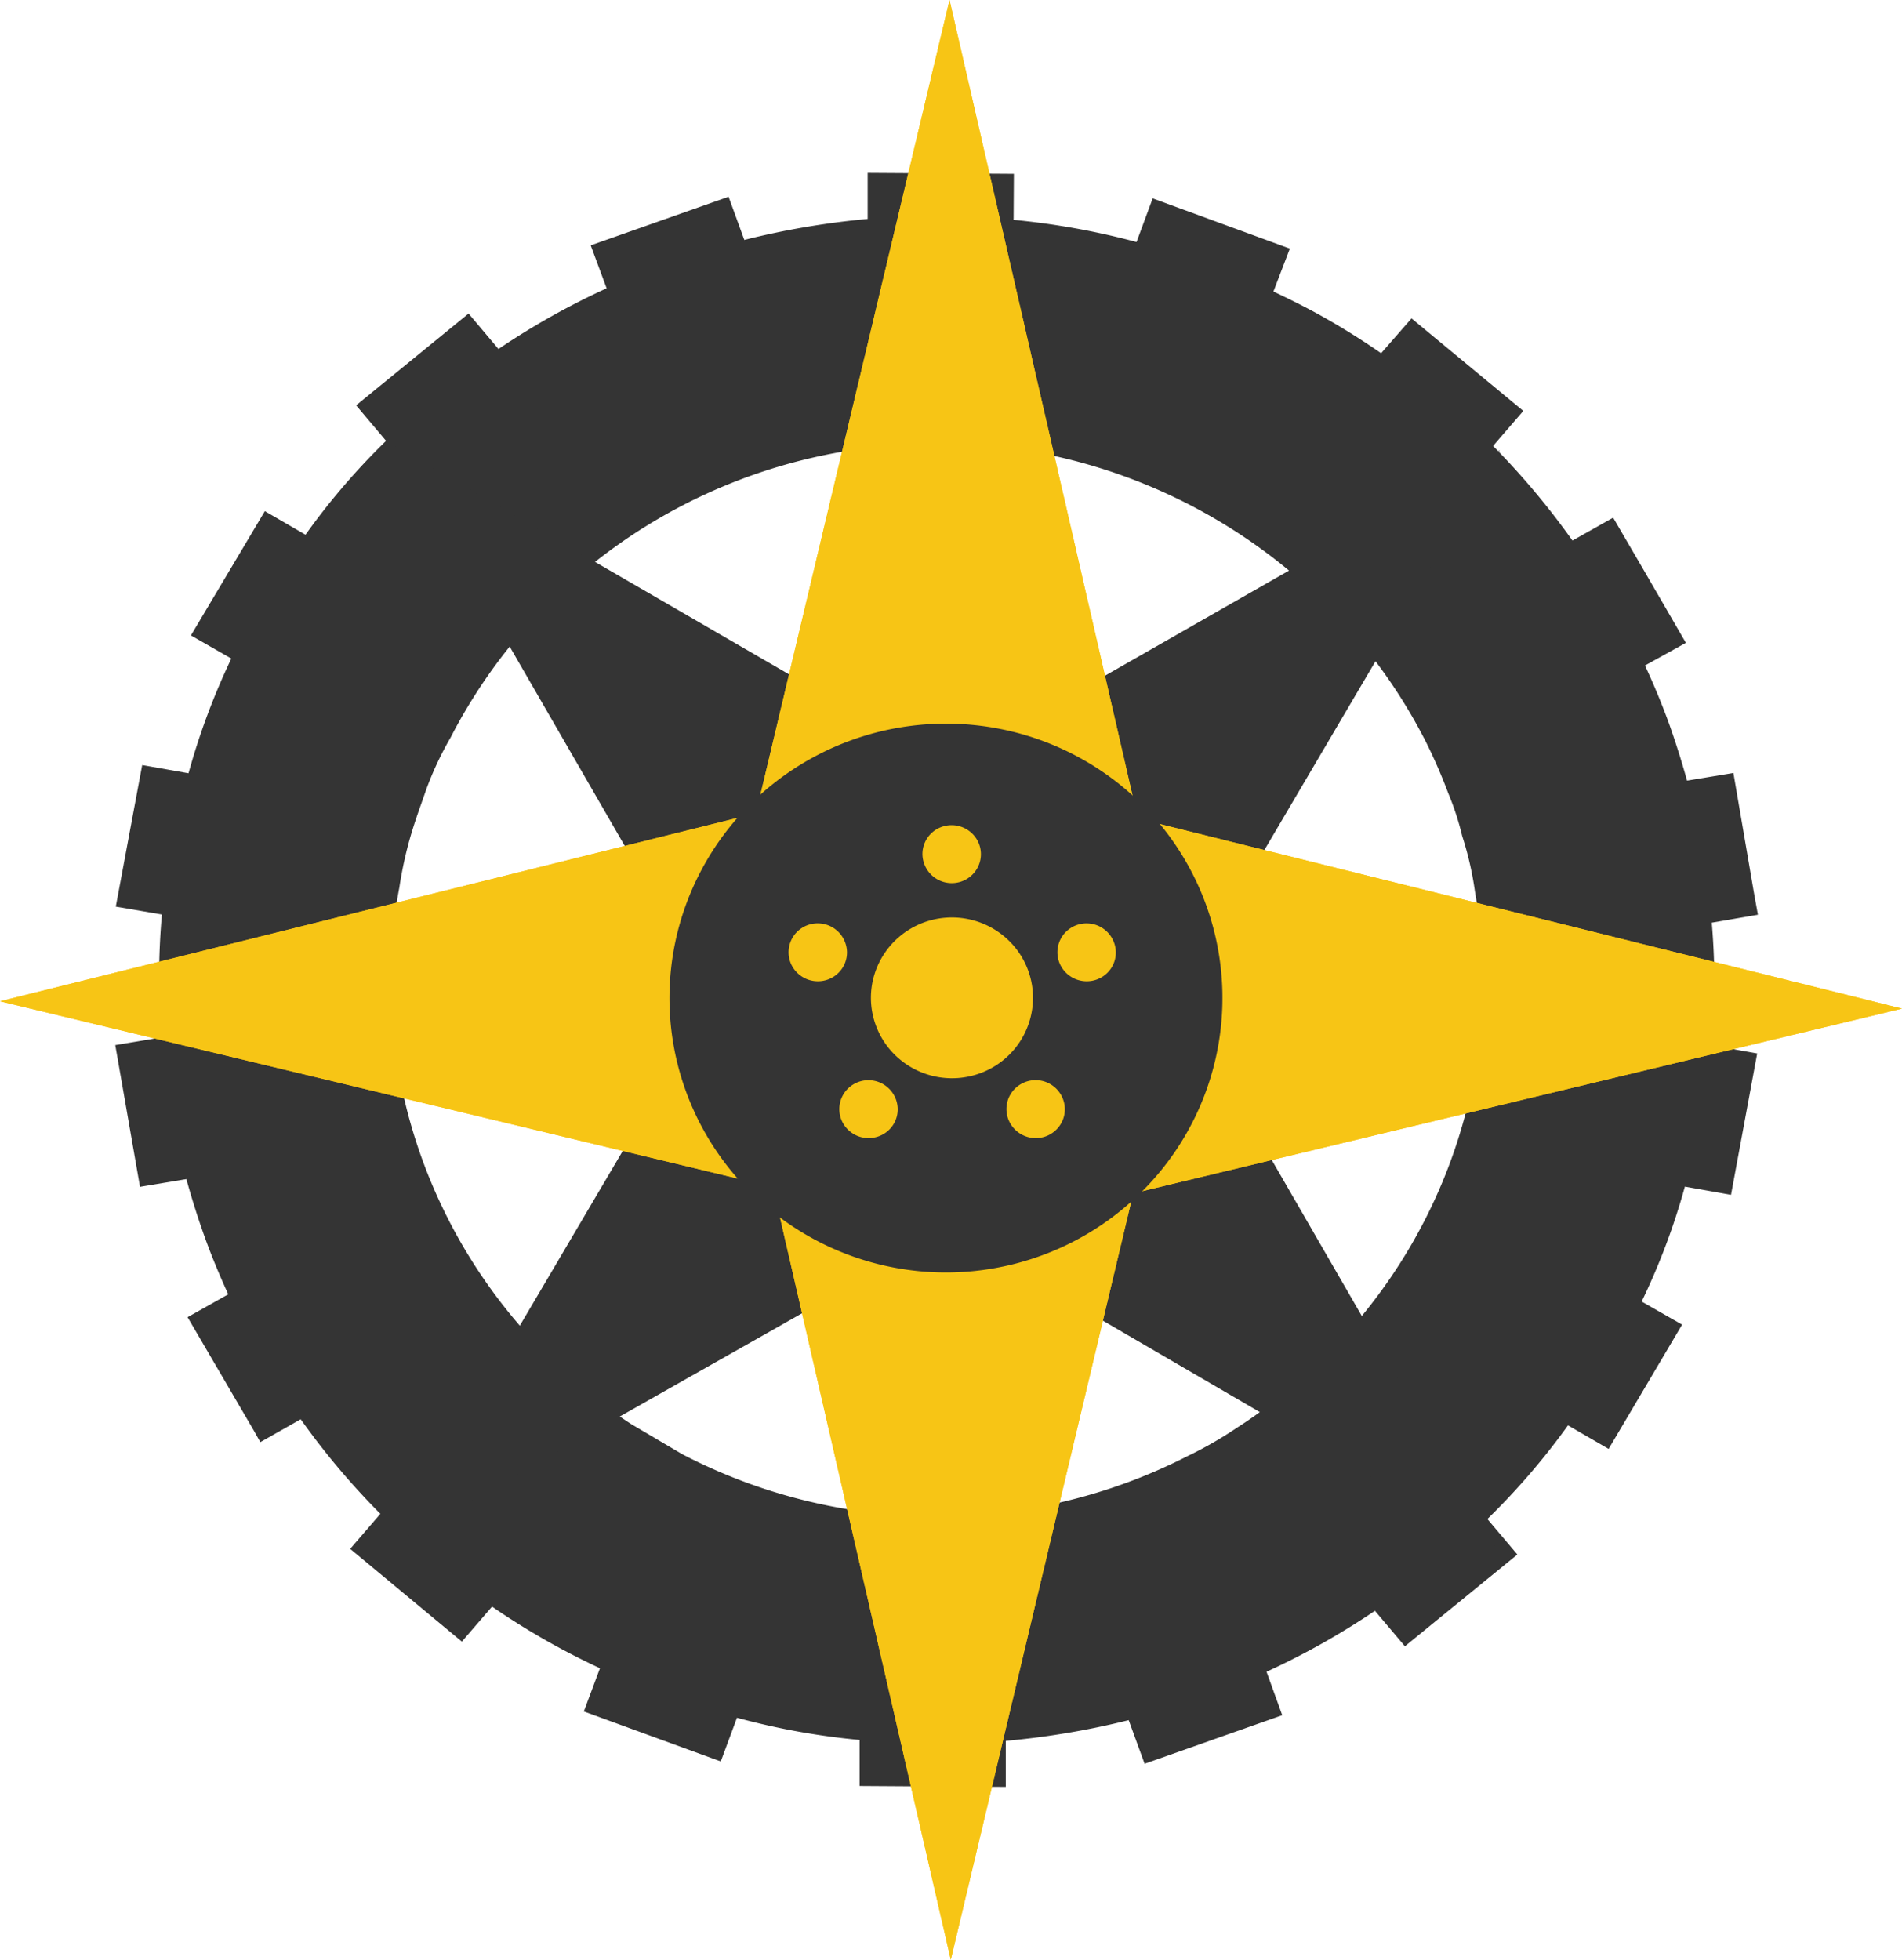 <svg width="66" height="68" fill="none" xmlns="http://www.w3.org/2000/svg"><g clip-path="url(#clip0)"><path d="M59.4 32.014l1.6-.275-.14-.777-.71-4.142-1.609.266a28.55 28.55 0 00-.642-2.025 24.817 24.817 0 00-.818-1.97l1.42-.786-1.503-2.593-1.021-1.75-1.412.794a26.558 26.558 0 00-2.755-3.283l1.049-1.215-3.878-3.21-1.056 1.208a25.076 25.076 0 00-2.077-1.297c-.537-.3-1.107-.583-1.66-.843l.57-1.49-4.76-1.742-.56 1.514a25.935 25.935 0 00-4.266-.769l.01-1.597L30.108 6v1.597a28.078 28.078 0 00-4.28.728l-.546-1.498-4.784 1.686.552 1.49a25.986 25.986 0 00-3.753 2.107l-1.037-1.23-3.902 3.184 1.039 1.232a24.06 24.06 0 00-2.796 3.258l-1.411-.819-2.565 4.312 1.402.803a24.086 24.086 0 00-1.485 3.98l-1.608-.285-.916 4.912 1.6.274a24.6 24.6 0 00-.008 4.263L4 36.262l.858 4.918 1.61-.268c.189.689.404 1.363.642 2.028.24.664.513 1.32.81 1.969l-1.411.794 2.301 3.938.223.397 1.402-.794a26.022 26.022 0 002.764 3.282l-1.048 1.215 3.876 3.218 1.047-1.214a25.592 25.592 0 003.745 2.138l-.56 1.5 4.752 1.734.562-1.516c1.392.379 2.817.637 4.255.77v1.597L34.9 62v-1.596c1.439-.13 2.865-.37 4.266-.72l.552 1.513 4.776-1.684-.545-1.508a26.183 26.183 0 003.762-2.115l1.04 1.231 3.902-3.184-1.04-1.231a24.517 24.517 0 002.797-3.25l1.41.817 2.55-4.312-1.404-.801a23.535 23.535 0 001.5-3.988l1.601.285.908-4.905-1.583-.283a24.48 24.48 0 00.007-4.255zM45.723 47.308l-1.486 1.303c-.421.317-.85.633-1.31.924a13.51 13.51 0 01-1.741.998 19.105 19.105 0 01-8.77 2.083 19.1 19.1 0 01-8.75-2.164l-1.758-1.037c-.438-.281-.86-.587-1.262-.915l-.058-.025-1.37-1.233-.066-.063a18.545 18.545 0 01-4.156-6.073 18.279 18.279 0 01-1.444-7.178c.006-1.05.108-2.097.305-3.13.097-.648.24-1.29.43-1.92.148-.494.338-1.004.503-1.483.228-.625.512-1.23.847-1.807a18.64 18.64 0 015.826-6.7 19.066 19.066 0 018.315-3.301c.651-.103 1.31-.158 1.97-.163.28-.03.56-.043.842-.04.265-.003.53.01.793.04.66.017 1.327.09 1.988.17a19.253 19.253 0 018.289 3.378 18.823 18.823 0 015.799 6.729c.297.59.562 1.197.793 1.815.202.484.365.982.486 1.49.204.63.353 1.276.444 1.931.178 1.037.27 2.085.273 3.136a18.268 18.268 0 01-1.507 7.186 18.54 18.54 0 01-4.225 6.049z" fill="#343434"/><path d="M13.648 15.44l13.957 24.176-1.597-9.914 8.215-2.338-20.575-11.923zM51.95 53.792L37.992 29.616 27.707 39.669l24.242 14.123z" fill="#343434"/><path d="M13.512 53.677l17.336-9.819-6.114-9.226-11.222 19.045zm38.531-38.058L27.74 29.502l10.105 10.233 14.197-24.116z" fill="#343434"/><path d="M32.95 0l-.076.315-7.24 30.422 1.478 10.3 5.774-2.36 5.01-.506 2.157-7.29L32.949 0z" fill="#F7C515"/><path d="M32.992 68l7.316-30.737-14.42-.145L32.993 68z" fill="#F7C515"/><path d="M66 34.996l-29.272-7.278-.138 14.344L66 34.996zm-66-.254l29.272-7.278.138 14.344L0 34.742z" fill="#F7C515"/><path d="M32.95 0l-.076.315-7.24 30.422 1.478 10.3 5.774-2.36 5.01-.506 2.157-7.29L32.949 0z" fill="#F7C515"/><path d="M32.992 68l7.316-30.737-14.42-.145L32.993 68z" fill="#F7C515"/><path d="M66 34.996l-29.272-7.278-.138 14.344L66 34.996zm-66-.254l29.272-7.278.138 14.344L0 34.742z" fill="#F7C515"/><path d="M32.847 25.109a9.646 9.646 0 00-5.336 1.593 9.537 9.537 0 00-3.543 4.268 9.454 9.454 0 00-.556 5.503 9.498 9.498 0 002.62 4.88 9.616 9.616 0 004.912 2.613 9.662 9.662 0 005.546-.538 9.578 9.578 0 004.31-3.507 9.469 9.469 0 00.893-8.931 9.505 9.505 0 00-2.073-3.088 9.588 9.588 0 00-3.107-2.065 9.645 9.645 0 00-3.666-.728zm.175 3.522a1.02 1.02 0 01.938.62.999.999 0 01-.22 1.098 1.017 1.017 0 01-1.731-.712.999.999 0 01.625-.93 1.02 1.02 0 01.388-.076zm-4.645 5.416a1.02 1.02 0 01-.936-.621 1 1 0 01.22-1.097 1.017 1.017 0 011.73.713.995.995 0 01-.295.712 1.012 1.012 0 01-.719.293zm1.76 5.442a1.018 1.018 0 01-.935-.621.998.998 0 01.22-1.096 1.016 1.016 0 011.729.71.995.995 0 01-.625.931c-.123.05-.255.076-.389.076zm.084-4.866c0-.552.165-1.092.475-1.551.31-.46.749-.817 1.263-1.028a2.832 2.832 0 013.066.61 2.77 2.77 0 01.602 3.045c-.214.51-.576.945-1.04 1.25a2.83 2.83 0 01-3.545-.358 2.787 2.787 0 01-.821-1.968zm5.714 4.866a1.018 1.018 0 01-.934-.623.998.998 0 01.22-1.095 1.016 1.016 0 011.73.712.995.995 0 01-.297.713 1.008 1.008 0 01-.719.293zm1.772-5.442a1.02 1.02 0 01-.937-.62 1 1 0 01.22-1.097 1.017 1.017 0 011.73.712.997.997 0 01-.624.93c-.124.05-.255.076-.389.075z" fill="#343434"/></g><defs><clipPath id="clip0"><path fill="#fff" d="M0 0h66v68H0z"/></clipPath></defs></svg>